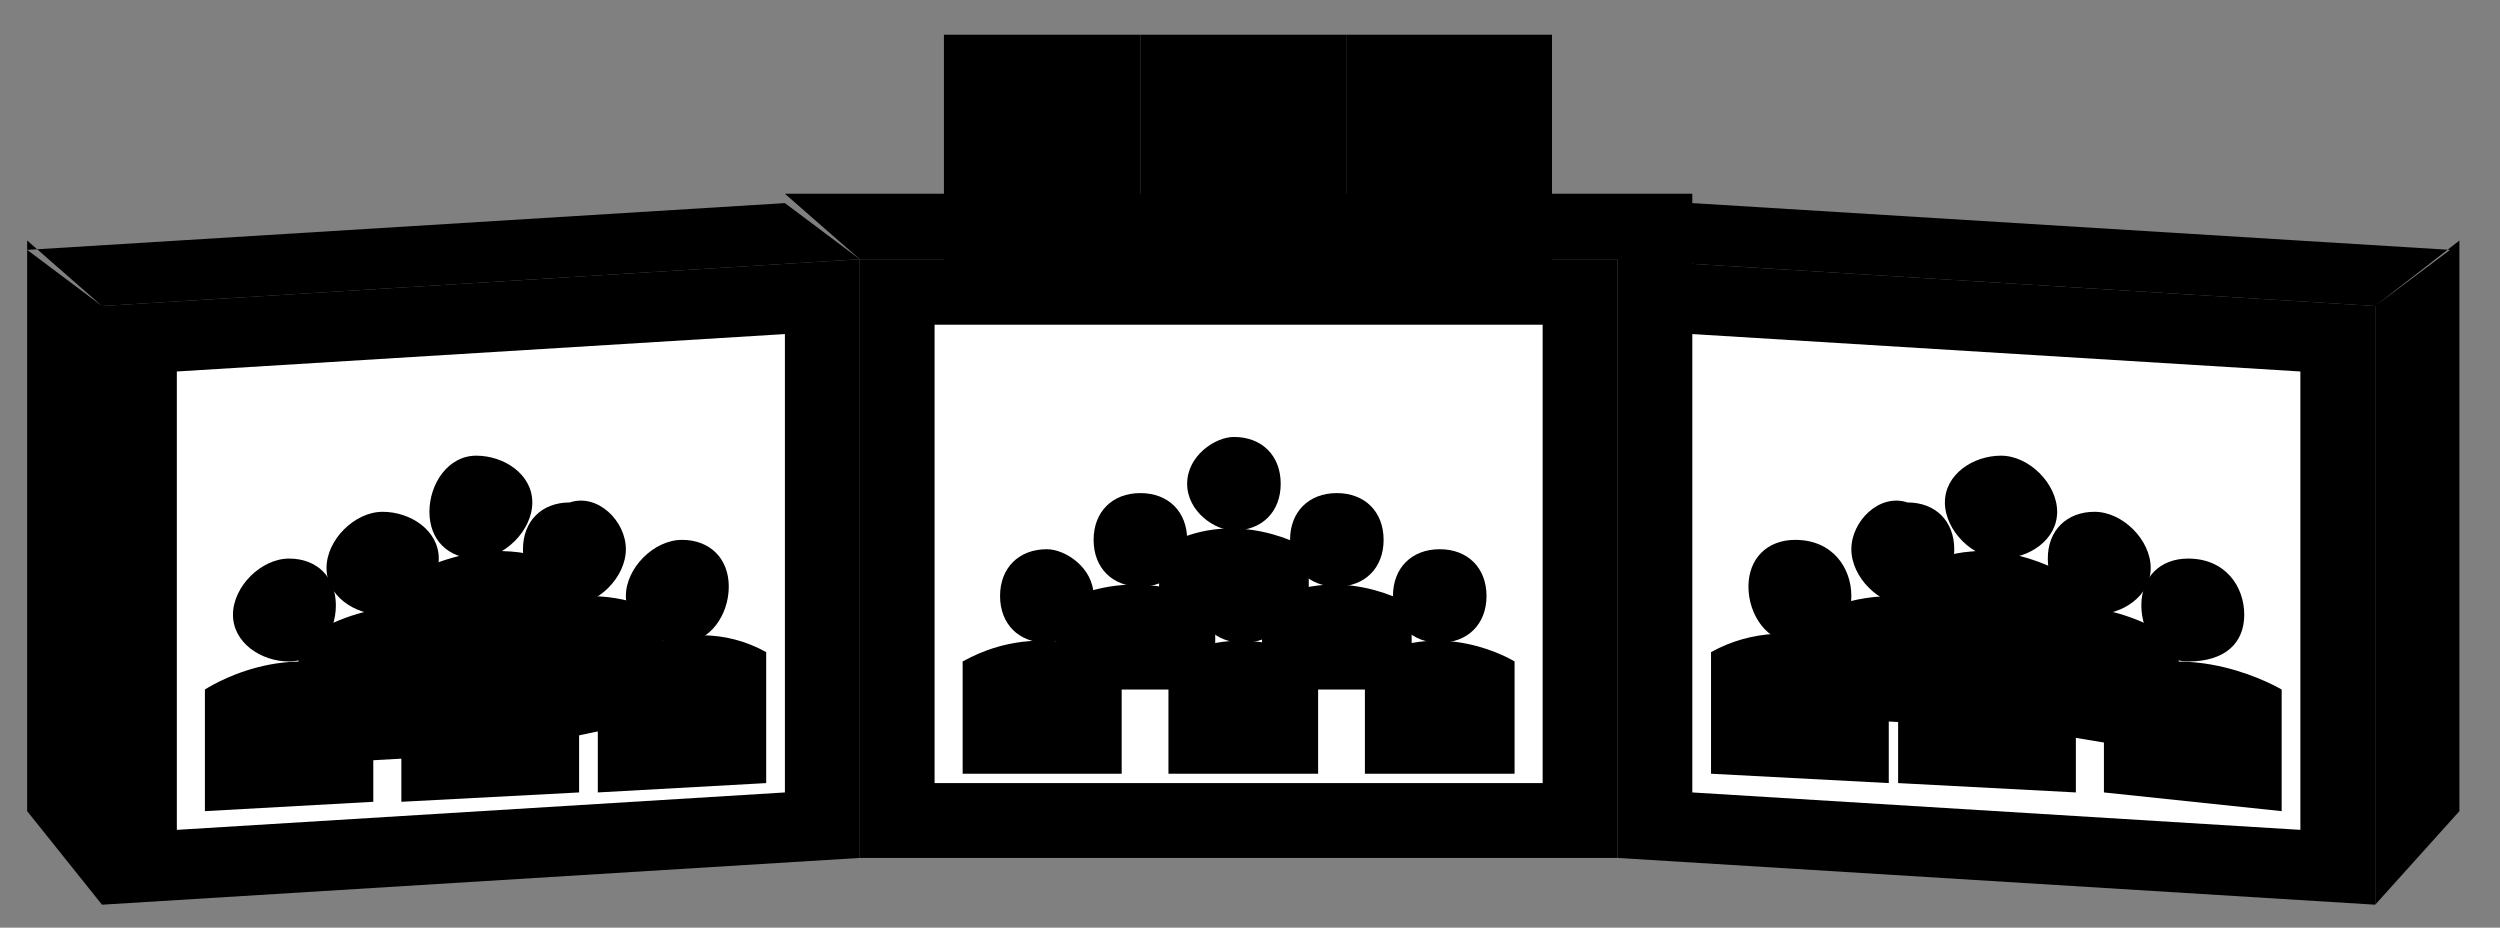 <?xml version="1.0" standalone="no"?>
<!DOCTYPE svg PUBLIC "-//W3C//DTD SVG 1.0//EN"
    "http://www.w3.org/TR/2001/REC-SVG-20010904/DTD/svg10.dtd">
<?xml-stylesheet type="text/css" href="..\cisco_network.css" ?>
<svg contentScriptType="text/ecmascript" zoomAndPan="magnify" xmlns:xlink="http://www.w3.org/1999/xlink" baseProfile="full"
    contentStyleType="text/css" enable-background="new" version="1.0" width="78.832" preserveAspectRatio="none"
    viewBox="355.01 -550.02 88.992 33.024" height="29.253" xmlns="http://www.w3.org/2000/svg"
    color-interpolation-filters="sRGB" x="0" y="1.5">
    <rect x="355.01" y="-550.02" width="88.992" height="33.024" fill="#808080" stroke="none"/>
    <path d="M1239,-1560 L1239,-1624 L1158,-1624 L1158,-1560 L1239,-1560 L1239,-1560 Z" stroke-width="3" transform="matrix(0.333, 0, 0, 0.333, 0, 0)"/>
    <path fill="#ffffff" d="M1231,-1568 L1231,-1617 L1166,-1617 L1166,-1568 L1231,-1568 L1231,-1568 Z" transform="matrix(0.333, 0, 0, 0.333, 0, 0)"
        stroke="none"/>
    <path stroke-width="3" d="M1158,-1624 L1150,-1631 L1247,-1631 L1239,-1624 L1158,-1624 L1158,-1624 Z M1239,-1560 
        L1247,-1570 L1247,-1631 L1239,-1624 L1239,-1560 L1239,-1560 Z M1320,-1555 L1320,-1619 L1239,-1624 L1239,-1560 
        L1320,-1555 L1320,-1555 Z" transform="matrix(0.333, 0, 0, 0.333, 0, 0)"/>
    <path fill="#ffffff" d="M1312,-1563 L1312,-1612 L1247,-1616 L1247,-1567 L1312,-1563 L1312,-1563 Z" transform="matrix(0.333, 0, 0, 0.333, 0, 0)"
        stroke="none"/>
    <path stroke-width="3" d="M1239,-1624 L1247,-1630 L1328,-1625 L1320,-1619 L1239,-1624 L1239,-1624 Z M1320,-1555 
        L1329,-1565 L1329,-1626 L1320,-1619 L1320,-1555 L1320,-1555 Z M1077,-1555 L1077,-1619 L1158,-1624 L1158,-1560 
        L1077,-1555 L1077,-1555 Z" transform="matrix(0.333, 0, 0, 0.333, 0, 0)"/>
    <path fill="#ffffff" d="M1085,-1563 L1085,-1612 L1150,-1616 L1150,-1567 L1085,-1563 L1085,-1563 Z" transform="matrix(0.333, 0, 0, 0.333, 0, 0)"
        stroke="none"/>
    <path d="M1158,-1624 L1150,-1630 L1069,-1625 L1077,-1619 L1158,-1624 L1158,-1624 Z M1077,-1555 L1069,-1565 
        L1069,-1626 L1077,-1619 L1077,-1555 L1077,-1555 Z" stroke-width="3" transform="matrix(0.333, 0, 0, 0.333, 0, 0)"/>
    <path d="M1210,-1622 L1210,-1648 L1188,-1648 L1188,-1622 L1210,-1622 L1210,-1622 Z" stroke-width="2" transform="matrix(0.333, 0, 0, 0.333, 0, 0)"/>
    <path d="M1206,-1632 C1206,-1629 1203,-1626 1200,-1626 C1196,-1626 1193,-1629 1193,-1632 C1193,-1636 1196,-1639 
        1200,-1639 C1203,-1639 1206,-1636 1206,-1632 Z" stroke-width="2" transform="matrix(0.333, 0, 0, 0.333, 0, 0)"/>
    <path d="M1232,-1622 L1232,-1648 L1210,-1648 L1210,-1622 L1232,-1622 L1232,-1622 Z" stroke-width="2" transform="matrix(0.333, 0, 0, 0.333, 0, 0)"/>
    <path d="M1228,-1632 C1228,-1629 1225,-1626 1221,-1626 C1218,-1626 1215,-1629 1215,-1632 C1215,-1636 1218,-1639 
        1221,-1639 C1225,-1639 1228,-1636 1228,-1632 Z" stroke-width="2" transform="matrix(0.333, 0, 0, 0.333, 0, 0)"/>
    <path d="M1188,-1622 L1188,-1648 L1167,-1648 L1167,-1622 L1188,-1622 L1188,-1622 Z" stroke-width="2" transform="matrix(0.333, 0, 0, 0.333, 0, 0)"/>
    <path d="M1184,-1632 C1184,-1629 1181,-1626 1178,-1626 C1174,-1626 1171,-1629 1171,-1632 C1171,-1636 1174,-1639 
        1178,-1639 C1181,-1639 1184,-1636 1184,-1632 Z" stroke-width="2" transform="matrix(0.333, 0, 0, 0.333, 0, 0)"/>
    <path d="M1206,-1593 C1206,-1584 1206,-1584 1206,-1584 C1190,-1584 1190,-1584 1190,-1584 C1190,-1593 1190,-1593 
        1190,-1593 C1198,-1598 1206,-1593 1206,-1593 Z" stroke-width="2" transform="matrix(0.333, 0, 0, 0.333, 0, 0)"/>
    <path d="M1203,-1600 C1203,-1597 1201,-1595 1198,-1595 C1196,-1595 1193,-1597 1193,-1600 C1193,-1603 1196,-1605 
        1198,-1605 C1201,-1605 1203,-1603 1203,-1600 Z" stroke-width="2" transform="matrix(0.333, 0, 0, 0.333, 0, 0)"/>
    <path d="M1196,-1587 C1196,-1578 1196,-1578 1196,-1578 C1179,-1578 1179,-1578 1179,-1578 C1179,-1587 1179,-1587 
        1179,-1587 C1188,-1592 1196,-1587 1196,-1587 Z" stroke-width="2" transform="matrix(0.333, 0, 0, 0.333, 0, 0)"/>
    <path d="M1193,-1594 C1193,-1591 1191,-1589 1188,-1589 C1185,-1589 1183,-1591 1183,-1594 C1183,-1597 1185,-1599 
        1188,-1599 C1191,-1599 1193,-1597 1193,-1594 Z" stroke-width="2" transform="matrix(0.333, 0, 0, 0.333, 0, 0)"/>
    <path d="M1217,-1587 C1217,-1578 1217,-1578 1217,-1578 C1201,-1578 1201,-1578 1201,-1578 C1201,-1587 1201,-1587 
        1201,-1587 C1209,-1592 1217,-1587 1217,-1587 Z" stroke-width="2" transform="matrix(0.333, 0, 0, 0.333, 0, 0)"/>
    <path d="M1214,-1594 C1214,-1591 1212,-1589 1209,-1589 C1206,-1589 1204,-1591 1204,-1594 C1204,-1597 1206,-1599 
        1209,-1599 C1212,-1599 1214,-1597 1214,-1594 Z" stroke-width="2" transform="matrix(0.333, 0, 0, 0.333, 0, 0)"/>
    <path d="M1186,-1581 C1186,-1569 1186,-1569 1186,-1569 C1169,-1569 1169,-1569 1169,-1569 C1169,-1581 1169,-1581 
        1169,-1581 C1178,-1586 1186,-1581 1186,-1581 Z" stroke-width="2" transform="matrix(0.333, 0, 0, 0.333, 0, 0)"/>
    <path d="M1183,-1588 C1183,-1585 1180,-1583 1178,-1583 C1175,-1583 1173,-1585 1173,-1588 C1173,-1591 1175,-1593 
        1178,-1593 C1180,-1593 1183,-1591 1183,-1588 Z" stroke-width="2" transform="matrix(0.333, 0, 0, 0.333, 0, 0)"/>
    <path d="M1207,-1581 C1207,-1569 1207,-1569 1207,-1569 C1191,-1569 1191,-1569 1191,-1569 C1191,-1581 1191,-1581 
        1191,-1581 C1199,-1586 1207,-1581 1207,-1581 Z" stroke-width="2" transform="matrix(0.333, 0, 0, 0.333, 0, 0)"/>
    <path d="M1204,-1588 C1204,-1585 1202,-1583 1199,-1583 C1196,-1583 1194,-1585 1194,-1588 C1194,-1591 1196,-1593 
        1199,-1593 C1202,-1593 1204,-1591 1204,-1588 Z" stroke-width="2" transform="matrix(0.333, 0, 0, 0.333, 0, 0)"/>
    <path d="M1228,-1581 C1228,-1569 1228,-1569 1228,-1569 C1212,-1569 1212,-1569 1212,-1569 C1212,-1581 1212,-1581 
        1212,-1581 C1220,-1586 1228,-1581 1228,-1581 Z" stroke-width="2" transform="matrix(0.333, 0, 0, 0.333, 0, 0)"/>
    <path d="M1225,-1588 C1225,-1585 1223,-1583 1220,-1583 C1217,-1583 1215,-1585 1215,-1588 C1215,-1591 1217,-1593 
        1220,-1593 C1223,-1593 1225,-1591 1225,-1588 Z" stroke-width="2" transform="matrix(0.333, 0, 0, 0.333, 0, 0)"/>
    <path d="M1108,-1589 C1108,-1579 1108,-1579 1108,-1579 C1127,-1580 1127,-1580 1127,-1580 C1127,-1591 1127,-1591 
        1127,-1591 C1117,-1596 1108,-1589 1108,-1589 Z" stroke-width="2" transform="matrix(0.333, 0, 0, 0.333, 0, 0)"/>
    <path d="M1112,-1597 C1112,-1594 1114,-1592 1117,-1592 C1120,-1592 1123,-1595 1123,-1598 C1123,-1601 1120,-1603 
        1117,-1603 C1114,-1603 1112,-1600 1112,-1597 Z" stroke-width="2" transform="matrix(0.333, 0, 0, 0.333, 0, 0)"/>
    <path d="M1098,-1583 C1098,-1570 1098,-1570 1098,-1570 C1116,-1571 1116,-1571 1116,-1571 C1116,-1585 1116,-1585 
        1116,-1585 C1107,-1590 1098,-1583 1098,-1583 Z" stroke-width="2" transform="matrix(0.333, 0, 0, 0.333, 0, 0)"/>
    <path d="M1101,-1591 C1101,-1588 1104,-1586 1107,-1586 C1110,-1586 1113,-1589 1113,-1592 C1113,-1595 1110,-1597 
        1107,-1597 C1104,-1597 1101,-1594 1101,-1591 Z" stroke-width="2" transform="matrix(0.333, 0, 0, 0.333, 0, 0)"/>
    <path d="M1118,-1585 C1118,-1571 1118,-1571 1118,-1571 C1137,-1575 1137,-1575 1137,-1575 C1137,-1586 1137,-1586 
        1137,-1586 C1128,-1591 1118,-1585 1118,-1585 Z" stroke-width="2" transform="matrix(0.333, 0, 0, 0.333, 0, 0)"/>
    <path d="M1122,-1593 C1122,-1589 1124,-1587 1127,-1587 C1130,-1587 1133,-1590 1133,-1593 C1133,-1596 1130,-1599 
        1127,-1598 C1124,-1598 1122,-1596 1122,-1593 Z" stroke-width="2" transform="matrix(0.333, 0, 0, 0.333, 0, 0)"/>
    <path d="M1088,-1578 C1088,-1565 1088,-1565 1088,-1565 C1106,-1566 1106,-1566 1106,-1566 C1106,-1579 1106,-1579 
        1106,-1579 C1097,-1584 1088,-1578 1088,-1578 Z" stroke-width="2" transform="matrix(0.333, 0, 0, 0.333, 0, 0)"/>
    <path d="M1091,-1586 C1091,-1583 1094,-1581 1097,-1581 C1100,-1581 1102,-1584 1102,-1587 C1102,-1590 1100,-1592 
        1097,-1592 C1094,-1592 1091,-1589 1091,-1586 Z" stroke-width="2" transform="matrix(0.333, 0, 0, 0.333, 0, 0)"/>
    <path d="M1109,-1579 C1109,-1566 1109,-1566 1109,-1566 C1128,-1567 1128,-1567 1128,-1567 C1128,-1580 1128,-1580 
        1128,-1580 C1119,-1585 1109,-1579 1109,-1579 Z" stroke-width="2" transform="matrix(0.333, 0, 0, 0.333, 0, 0)"/>
    <path d="M1113,-1587 C1113,-1584 1115,-1582 1118,-1582 C1121,-1582 1124,-1585 1124,-1588 C1124,-1591 1121,-1593 
        1118,-1593 C1115,-1593 1113,-1590 1113,-1587 Z" stroke-width="2" transform="matrix(0.333, 0, 0, 0.333, 0, 0)"/>
    <path d="M1130,-1580 C1130,-1567 1130,-1567 1130,-1567 C1148,-1568 1148,-1568 1148,-1568 C1148,-1582 1148,-1582 
        1148,-1582 C1139,-1587 1130,-1580 1130,-1580 Z" stroke-width="2" transform="matrix(0.333, 0, 0, 0.333, 0, 0)"/>
    <path d="M1133,-1588 C1133,-1585 1136,-1583 1139,-1583 C1142,-1583 1144,-1586 1144,-1589 C1144,-1592 1142,-1594 
        1139,-1594 C1136,-1594 1133,-1591 1133,-1588 Z" stroke-width="2" transform="matrix(0.333, 0, 0, 0.333, 0, 0)"/>
    <path d="M1289,-1589 C1289,-1579 1289,-1579 1289,-1579 C1271,-1580 1271,-1580 1271,-1580 C1271,-1591 1271,-1591 
        1271,-1591 C1280,-1596 1289,-1589 1289,-1589 Z" stroke-width="2" transform="matrix(0.333, 0, 0, 0.333, 0, 0)"/>
    <path d="M1286,-1597 C1286,-1594 1283,-1592 1280,-1592 C1277,-1592 1274,-1595 1274,-1598 C1274,-1601 1277,-1603 
        1280,-1603 C1283,-1603 1286,-1600 1286,-1597 Z" stroke-width="2" transform="matrix(0.333, 0, 0, 0.333, 0, 0)"/>
    <path d="M1299,-1583 C1299,-1571 1299,-1571 1299,-1571 C1281,-1574 1281,-1574 1281,-1574 C1281,-1585 1281,-1585 
        1281,-1585 C1290,-1590 1299,-1583 1299,-1583 Z" stroke-width="2" transform="matrix(0.333, 0, 0, 0.333, 0, 0)"/>
    <path d="M1296,-1591 C1296,-1588 1293,-1586 1290,-1586 C1287,-1586 1285,-1589 1285,-1592 C1285,-1595 1287,-1597 
        1290,-1597 C1293,-1597 1296,-1594 1296,-1591 Z" stroke-width="2" transform="matrix(0.333, 0, 0, 0.333, 0, 0)"/>
    <path d="M1279,-1585 C1279,-1574 1279,-1574 1279,-1574 C1260,-1575 1260,-1575 1260,-1575 C1260,-1586 1260,-1586 
        1260,-1586 C1270,-1591 1279,-1585 1279,-1585 Z" stroke-width="2" transform="matrix(0.333, 0, 0, 0.333, 0, 0)"/>
    <path d="M1275,-1593 C1275,-1589 1273,-1587 1270,-1587 C1267,-1587 1264,-1590 1264,-1593 C1264,-1596 1267,-1599 
        1270,-1598 C1273,-1598 1275,-1596 1275,-1593 Z" stroke-width="2" transform="matrix(0.333, 0, 0, 0.333, 0, 0)"/>
    <path d="M1310,-1578 C1310,-1565 1310,-1565 1310,-1565 C1291,-1567 1291,-1567 1291,-1567 C1291,-1579 1291,-1579 
        1291,-1579 C1300,-1584 1310,-1578 1310,-1578 Z" stroke-width="2" transform="matrix(0.333, 0, 0, 0.333, 0, 0)"/>
    <path d="M1306,-1586 C1306,-1583 1304,-1581 1300,-1581 C1297,-1581 1295,-1584 1295,-1587 C1295,-1590 1297,-1592 
        1300,-1592 C1304,-1592 1306,-1589 1306,-1586 Z" stroke-width="2" transform="matrix(0.333, 0, 0, 0.333, 0, 0)"/>
    <path d="M1288,-1579 C1288,-1567 1288,-1567 1288,-1567 C1269,-1568 1269,-1568 1269,-1568 C1269,-1580 1269,-1580 
        1269,-1580 C1279,-1585 1288,-1579 1288,-1579 Z" stroke-width="2" transform="matrix(0.333, 0, 0, 0.333, 0, 0)"/>
    <path d="M1284,-1587 C1284,-1584 1282,-1582 1279,-1582 C1276,-1582 1273,-1585 1273,-1588 C1273,-1591 1276,-1593 
        1279,-1593 C1282,-1593 1284,-1590 1284,-1587 Z" stroke-width="2" transform="matrix(0.333, 0, 0, 0.333, 0, 0)"/>
    <path d="M1268,-1581 C1268,-1568 1268,-1568 1268,-1568 C1249,-1569 1249,-1569 1249,-1569 C1249,-1582 1249,-1582 
        1249,-1582 C1258,-1587 1268,-1581 1268,-1581 Z" stroke-width="2" transform="matrix(0.333, 0, 0, 0.333, 0, 0)"/>
    <path d="M1264,-1588 C1264,-1585 1262,-1583 1258,-1583 C1255,-1583 1253,-1586 1253,-1589 C1253,-1592 1255,-1594 
        1258,-1594 C1262,-1594 1264,-1591 1264,-1588 Z" stroke-width="2" transform="matrix(0.333, 0, 0, 0.333, 0, 0)"/>
</svg>